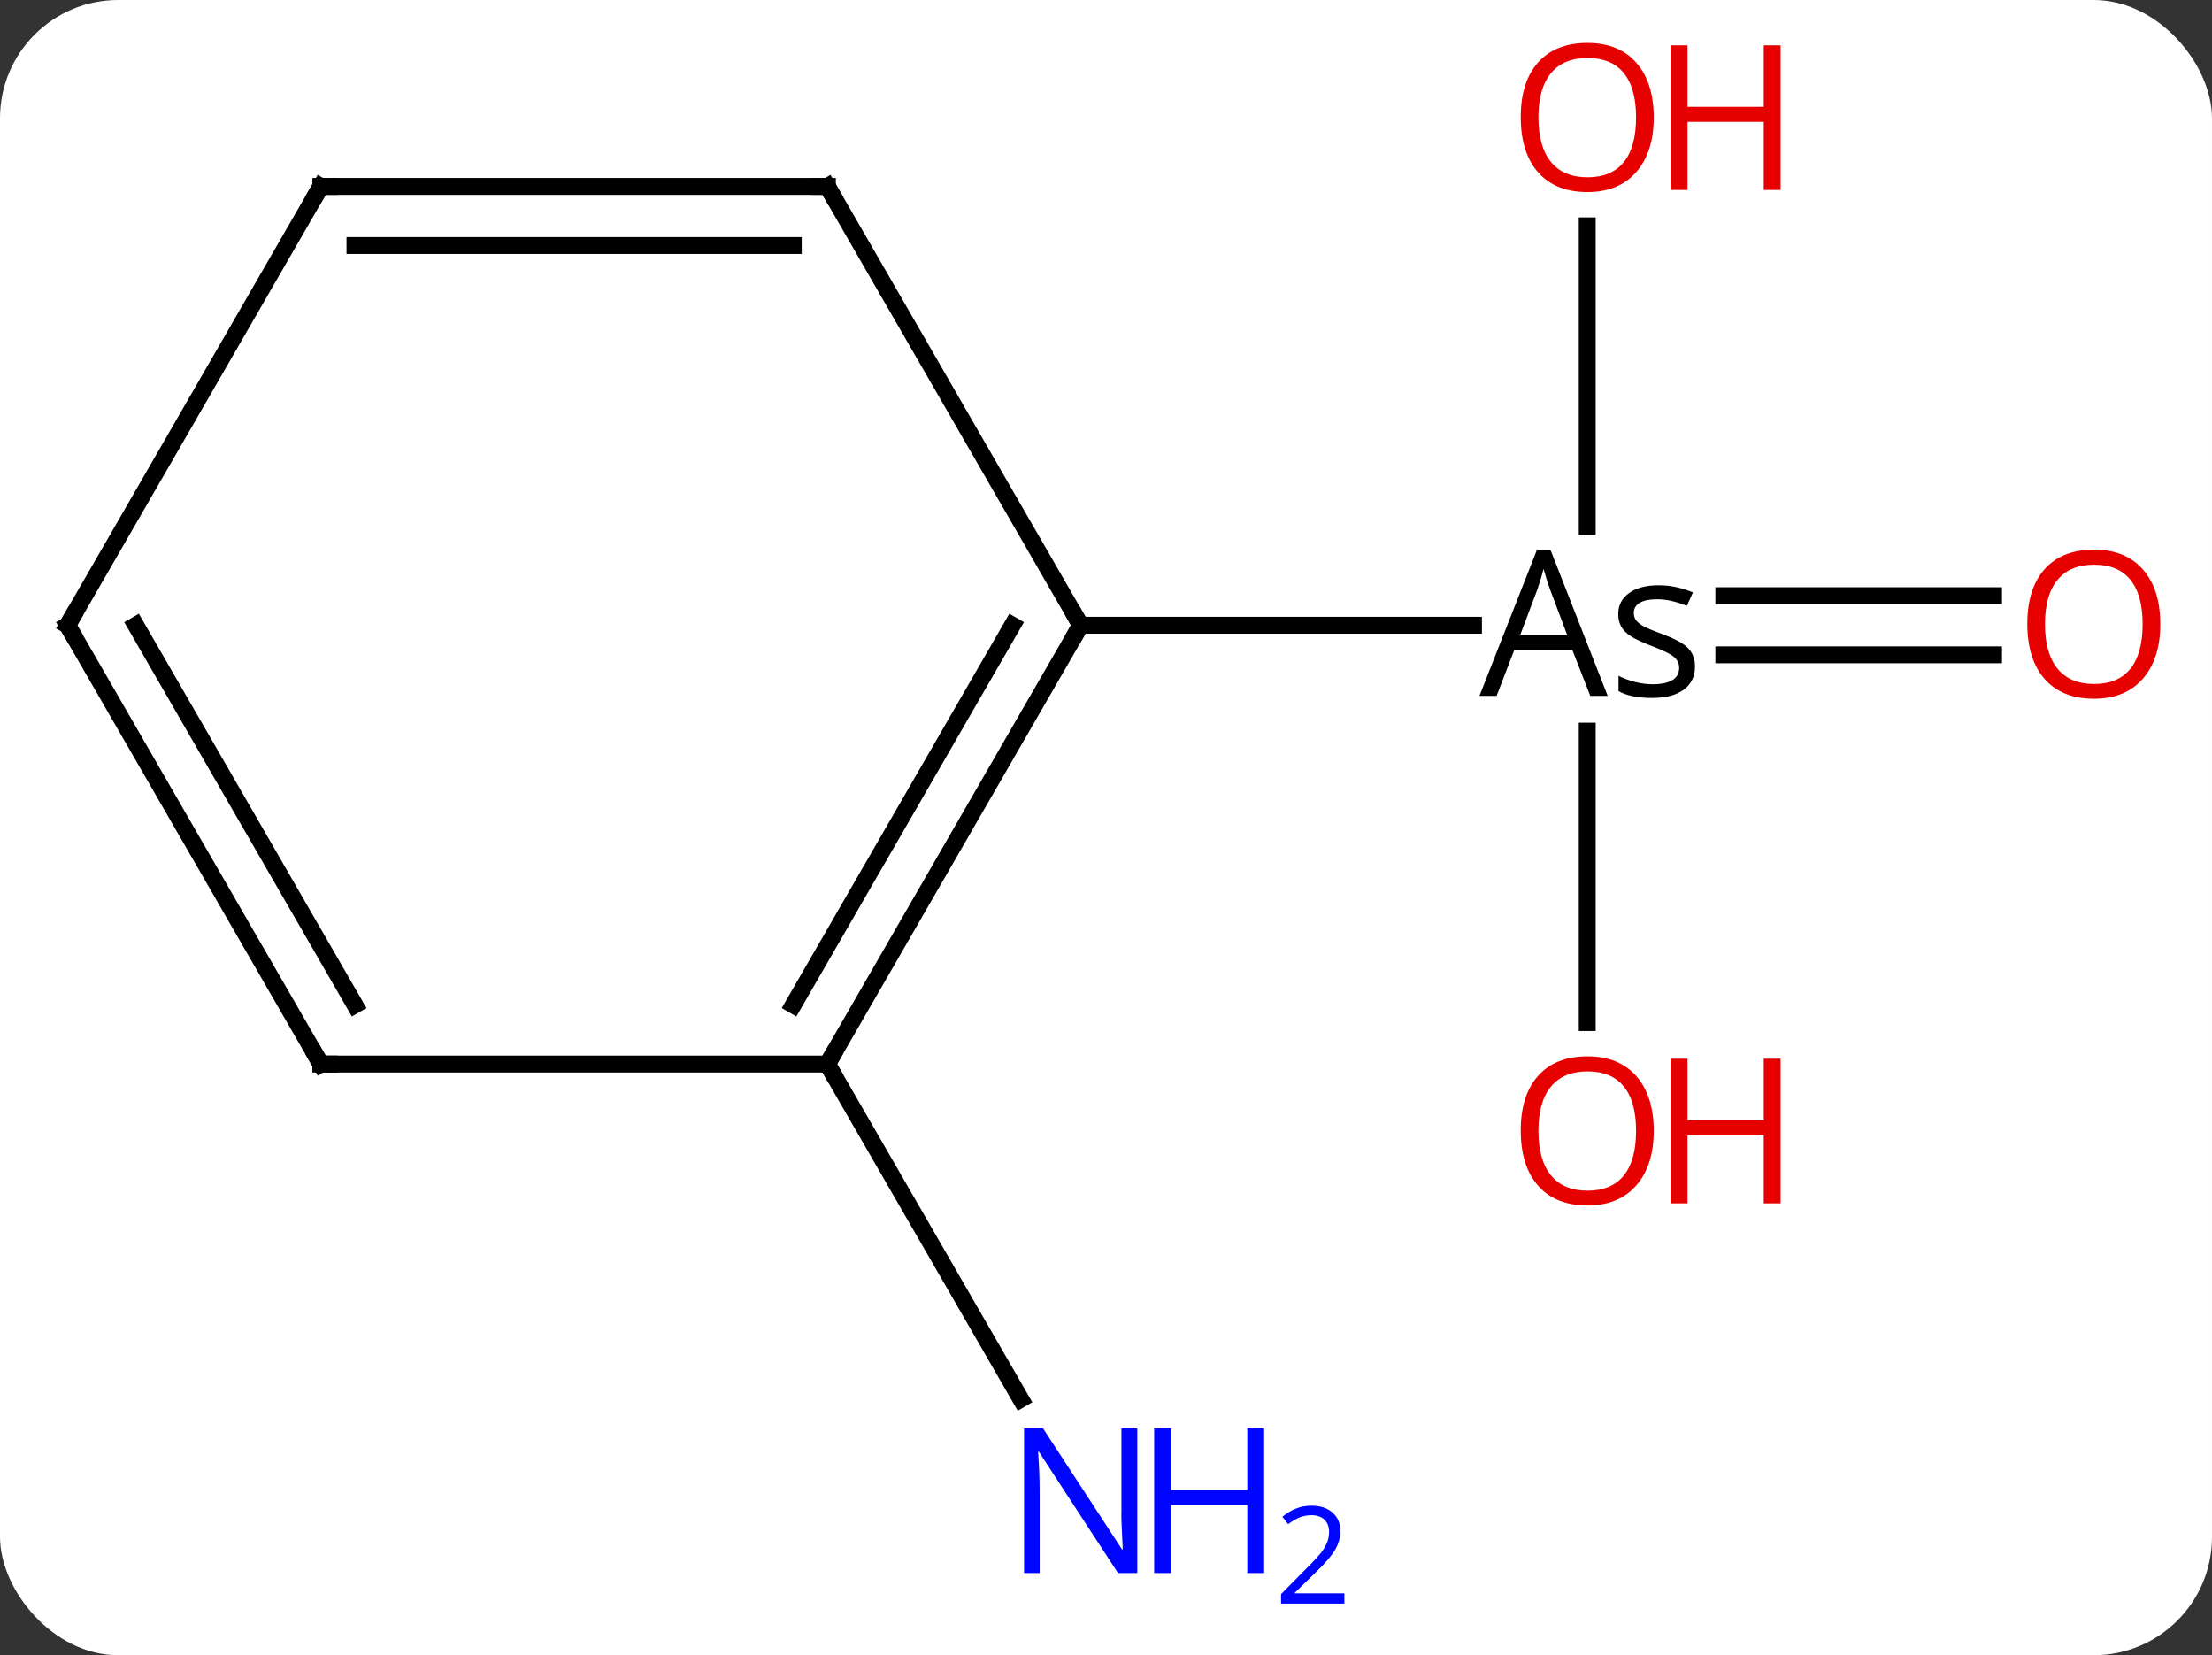<svg width="131" viewBox="0 0 131 98" style="fill-opacity:1; color-rendering:auto; color-interpolation:auto; text-rendering:auto; stroke:black; stroke-linecap:square; stroke-miterlimit:10; shape-rendering:auto; stroke-opacity:1; fill:black; stroke-dasharray:none; font-weight:normal; stroke-width:1; font-family:'Open Sans'; font-style:normal; stroke-linejoin:miter; font-size:12; stroke-dashoffset:0; image-rendering:auto;" height="98" class="cas-substance-image" xmlns:xlink="http://www.w3.org/1999/xlink" xmlns="http://www.w3.org/2000/svg"><rect x="0" y="0" width="131" height="98" fill="#333333" stroke="none"/><svg class="cas-substance-single-component"><rect y="0" x="0" width="131" stroke="none" ry="7" rx="7" height="98" fill="white" class="cas-substance-group"/><svg y="0" x="0" width="131" viewBox="0 0 131 98" style="fill:black;" height="98" class="cas-substance-single-component-image"><svg><g><g transform="translate(64,48)" style="text-rendering:geometricPrecision; color-rendering:optimizeQuality; color-interpolation:linearRGB; stroke-linecap:butt; image-rendering:optimizeQuality;"><line y2="-9.23" y1="-9.23" x2="54.062" x1="38.088" style="fill:none;"/><line y2="-12.73" y1="-12.73" x2="54.062" x1="38.088" style="fill:none;"/><line y2="-34.628" y1="-16.808" x2="30" x1="30" style="fill:none;"/><line y2="12.543" y1="-4.711" x2="30" x1="30" style="fill:none;"/><line y2="-10.98" y1="-10.98" x2="0" x1="23.263" style="fill:none;"/><line y2="15" y1="34.842" x2="-15" x1="-3.544" style="fill:none;"/><line y2="15" y1="-10.98" x2="-15" x1="0" style="fill:none;"/><line y2="11.5" y1="-10.98" x2="-17.021" x1="-4.042" style="fill:none;"/><line y2="-36.963" y1="-10.98" x2="-15" x1="0" style="fill:none;"/><line y2="15" y1="15" x2="-45" x1="-15" style="fill:none;"/><line y2="-36.963" y1="-36.963" x2="-45" x1="-15" style="fill:none;"/><line y2="-33.463" y1="-33.463" x2="-42.979" x1="-17.021" style="fill:none;"/><line y2="-10.98" y1="15" x2="-60" x1="-45" style="fill:none;"/><line y2="-10.98" y1="11.5" x2="-55.959" x1="-42.979" style="fill:none;"/><line y2="-10.98" y1="-36.963" x2="-60" x1="-45" style="fill:none;"/><path style="stroke-linecap:square; stroke:none;" d="M30.18 -6.8 L29.117 -9.519 L25.68 -9.519 L24.633 -6.8 L23.617 -6.8 L27.008 -15.41 L27.836 -15.41 L31.211 -6.8 L30.18 -6.8 ZM28.805 -10.425 L27.805 -13.082 Q27.617 -13.582 27.414 -14.316 Q27.273 -13.753 27.039 -13.082 L26.039 -10.425 L28.805 -10.425 ZM36.383 -8.55 Q36.383 -7.66 35.719 -7.168 Q35.055 -6.675 33.836 -6.675 Q32.57 -6.675 31.852 -7.082 L31.852 -7.988 Q32.32 -7.753 32.844 -7.621 Q33.367 -7.488 33.867 -7.488 Q34.633 -7.488 35.039 -7.73 Q35.445 -7.972 35.445 -8.472 Q35.445 -8.847 35.125 -9.113 Q34.805 -9.378 33.852 -9.738 Q32.961 -10.082 32.578 -10.332 Q32.195 -10.582 32.016 -10.894 Q31.836 -11.207 31.836 -11.644 Q31.836 -12.425 32.477 -12.886 Q33.117 -13.347 34.227 -13.347 Q35.258 -13.347 36.258 -12.925 L35.898 -12.128 Q34.945 -12.519 34.148 -12.519 Q33.461 -12.519 33.109 -12.308 Q32.758 -12.097 32.758 -11.707 Q32.758 -11.457 32.891 -11.277 Q33.023 -11.097 33.312 -10.933 Q33.602 -10.769 34.445 -10.457 Q35.586 -10.035 35.984 -9.613 Q36.383 -9.191 36.383 -8.55 Z"/></g><g transform="translate(64,48)" style="fill:rgb(230,0,0); text-rendering:geometricPrecision; color-rendering:optimizeQuality; image-rendering:optimizeQuality; font-family:'Open Sans'; stroke:rgb(230,0,0); color-interpolation:linearRGB;"><path style="stroke:none;" d="M63.938 -11.05 Q63.938 -8.988 62.898 -7.808 Q61.859 -6.628 60.016 -6.628 Q58.125 -6.628 57.094 -7.793 Q56.062 -8.957 56.062 -11.066 Q56.062 -13.16 57.094 -14.308 Q58.125 -15.457 60.016 -15.457 Q61.875 -15.457 62.906 -14.285 Q63.938 -13.113 63.938 -11.05 ZM57.109 -11.05 Q57.109 -9.316 57.852 -8.41 Q58.594 -7.503 60.016 -7.503 Q61.438 -7.503 62.164 -8.402 Q62.891 -9.3 62.891 -11.05 Q62.891 -12.785 62.164 -13.675 Q61.438 -14.566 60.016 -14.566 Q58.594 -14.566 57.852 -13.668 Q57.109 -12.769 57.109 -11.05 Z"/><path style="stroke:none;" d="M33.938 -41.05 Q33.938 -38.988 32.898 -37.808 Q31.859 -36.628 30.016 -36.628 Q28.125 -36.628 27.094 -37.792 Q26.062 -38.957 26.062 -41.066 Q26.062 -43.16 27.094 -44.308 Q28.125 -45.457 30.016 -45.457 Q31.875 -45.457 32.906 -44.285 Q33.938 -43.113 33.938 -41.05 ZM27.109 -41.05 Q27.109 -39.316 27.852 -38.41 Q28.594 -37.503 30.016 -37.503 Q31.438 -37.503 32.164 -38.402 Q32.891 -39.3 32.891 -41.05 Q32.891 -42.785 32.164 -43.675 Q31.438 -44.566 30.016 -44.566 Q28.594 -44.566 27.852 -43.667 Q27.109 -42.769 27.109 -41.05 Z"/><path style="stroke:none;" d="M41.453 -36.753 L40.453 -36.753 L40.453 -40.785 L35.938 -40.785 L35.938 -36.753 L34.938 -36.753 L34.938 -45.316 L35.938 -45.316 L35.938 -41.675 L40.453 -41.675 L40.453 -45.316 L41.453 -45.316 L41.453 -36.753 Z"/><path style="stroke:none;" d="M33.938 18.95 Q33.938 21.012 32.898 22.192 Q31.859 23.372 30.016 23.372 Q28.125 23.372 27.094 22.207 Q26.062 21.043 26.062 18.934 Q26.062 16.84 27.094 15.692 Q28.125 14.543 30.016 14.543 Q31.875 14.543 32.906 15.715 Q33.938 16.887 33.938 18.95 ZM27.109 18.95 Q27.109 20.684 27.852 21.59 Q28.594 22.497 30.016 22.497 Q31.438 22.497 32.164 21.598 Q32.891 20.7 32.891 18.95 Q32.891 17.215 32.164 16.325 Q31.438 15.434 30.016 15.434 Q28.594 15.434 27.852 16.332 Q27.109 17.231 27.109 18.95 Z"/><path style="stroke:none;" d="M41.453 23.247 L40.453 23.247 L40.453 19.215 L35.938 19.215 L35.938 23.247 L34.938 23.247 L34.938 14.684 L35.938 14.684 L35.938 18.325 L40.453 18.325 L40.453 14.684 L41.453 14.684 L41.453 23.247 Z"/><path style="fill:rgb(0,5,255); stroke:none;" d="M3.352 45.136 L2.211 45.136 L-2.477 37.949 L-2.523 37.949 Q-2.43 39.214 -2.43 40.261 L-2.43 45.136 L-3.352 45.136 L-3.352 36.574 L-2.227 36.574 L2.445 43.73 L2.492 43.73 Q2.492 43.574 2.445 42.714 Q2.398 41.855 2.414 41.48 L2.414 36.574 L3.352 36.574 L3.352 45.136 Z"/><path style="fill:rgb(0,5,255); stroke:none;" d="M10.867 45.136 L9.867 45.136 L9.867 41.105 L5.352 41.105 L5.352 45.136 L4.352 45.136 L4.352 36.574 L5.352 36.574 L5.352 40.214 L9.867 40.214 L9.867 36.574 L10.867 36.574 L10.867 45.136 Z"/><path style="fill:rgb(0,5,255); stroke:none;" d="M15.617 46.946 L11.867 46.946 L11.867 46.383 L13.367 44.867 Q14.055 44.18 14.273 43.883 Q14.492 43.586 14.602 43.305 Q14.711 43.024 14.711 42.696 Q14.711 42.242 14.438 41.977 Q14.164 41.711 13.664 41.711 Q13.32 41.711 13 41.828 Q12.68 41.946 12.289 42.242 L11.945 41.805 Q12.727 41.149 13.664 41.149 Q14.461 41.149 14.922 41.563 Q15.383 41.977 15.383 42.664 Q15.383 43.211 15.078 43.742 Q14.773 44.274 13.93 45.086 L12.68 46.305 L12.68 46.336 L15.617 46.336 L15.617 46.946 Z"/></g><g transform="translate(64,48)" style="stroke-linecap:butt; font-size:8.4px; text-rendering:geometricPrecision; color-rendering:optimizeQuality; image-rendering:optimizeQuality; font-family:'Open Sans'; color-interpolation:linearRGB; stroke-miterlimit:5;"><path style="fill:none;" d="M-0.25 -10.547 L0 -10.98 L-0.25 -11.413"/><path style="fill:none;" d="M-14.75 14.567 L-15 15 L-14.75 15.433"/><path style="fill:none;" d="M-14.75 -36.53 L-15 -36.963 L-15.5 -36.963"/><path style="fill:none;" d="M-44.5 15 L-45 15 L-45.25 14.567"/><path style="fill:none;" d="M-44.5 -36.963 L-45 -36.963 L-45.25 -36.53"/><path style="fill:none;" d="M-59.75 -10.547 L-60 -10.98 L-59.75 -11.413"/></g></g></svg></svg></svg></svg>
